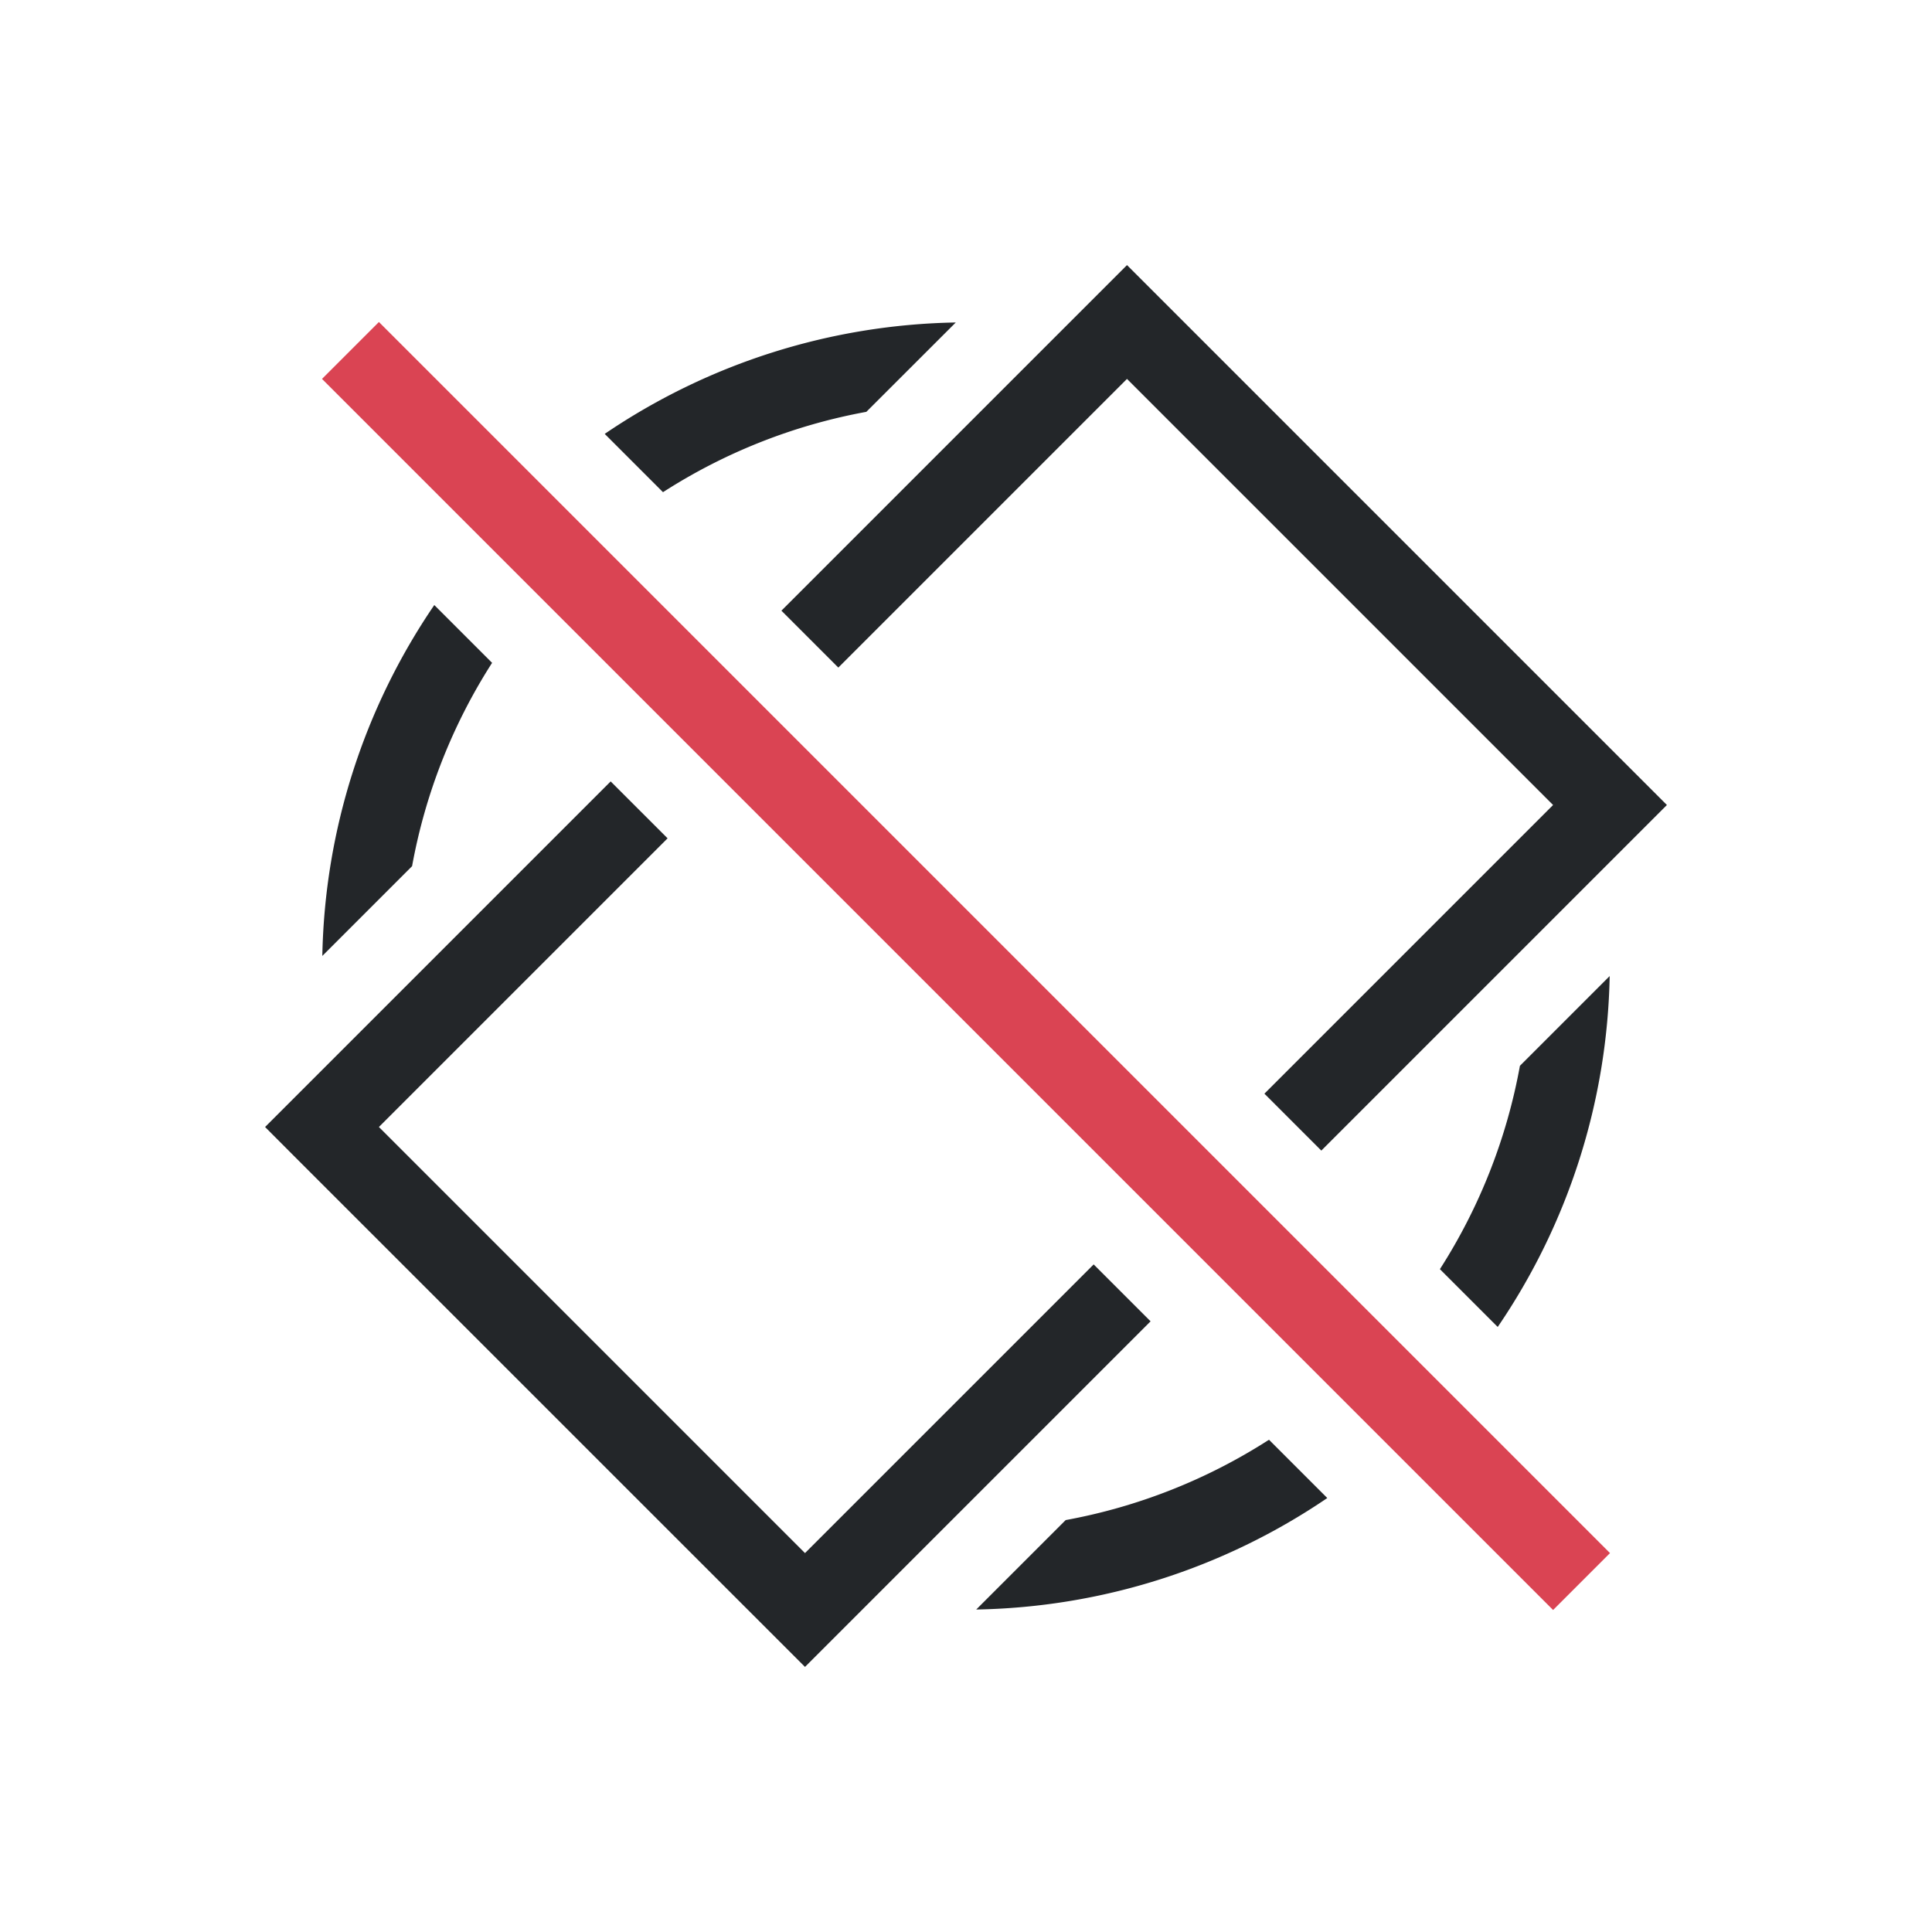 <svg xmlns="http://www.w3.org/2000/svg" height="24" width="24" viewBox="0 0 24 24">
  <style type="text/css" id="current-color-scheme">
        .ColorScheme-Text {
            color:#232629;
        }
        .ColorScheme-NegativeText {
            color:#da4453;
        }
    </style>
  <g transform="translate(1,1)">
    <path d="M13 2.293L8.707 6.586l.707.707L13 3.707 18.293 9l-3.586 3.586.707.707L19.707 9zM6.586 8.707L2.293 13l.353.354L9 19.707l4.293-4.293-.707-.707L9 18.293 3.707 13l3.586-3.586zm4.287-5.701A8 8 0 0 0 6.512 4.39l.724.724a7 7 0 0 1 2.526-.998zm-6.478 3.51a8 8 0 0 0-1.391 4.359L4.119 9.76a7 7 0 0 1 .994-2.526zm14.601 4.609l-1.115 1.115a7 7 0 0 1-.994 2.526l.718.718a8 8 0 0 0 1.391-4.359zm-4.232 5.76a7 7 0 0 1-2.526.998l-1.111 1.111a8 8 0 0 0 4.361-1.385z" class="ColorScheme-Text" fill="currentColor"/>
    <path d="M3.707 3L3 3.707 18.293 19l.707-.707z" class="ColorScheme-NegativeText" fill="currentColor"/>
  </g>
</svg>
